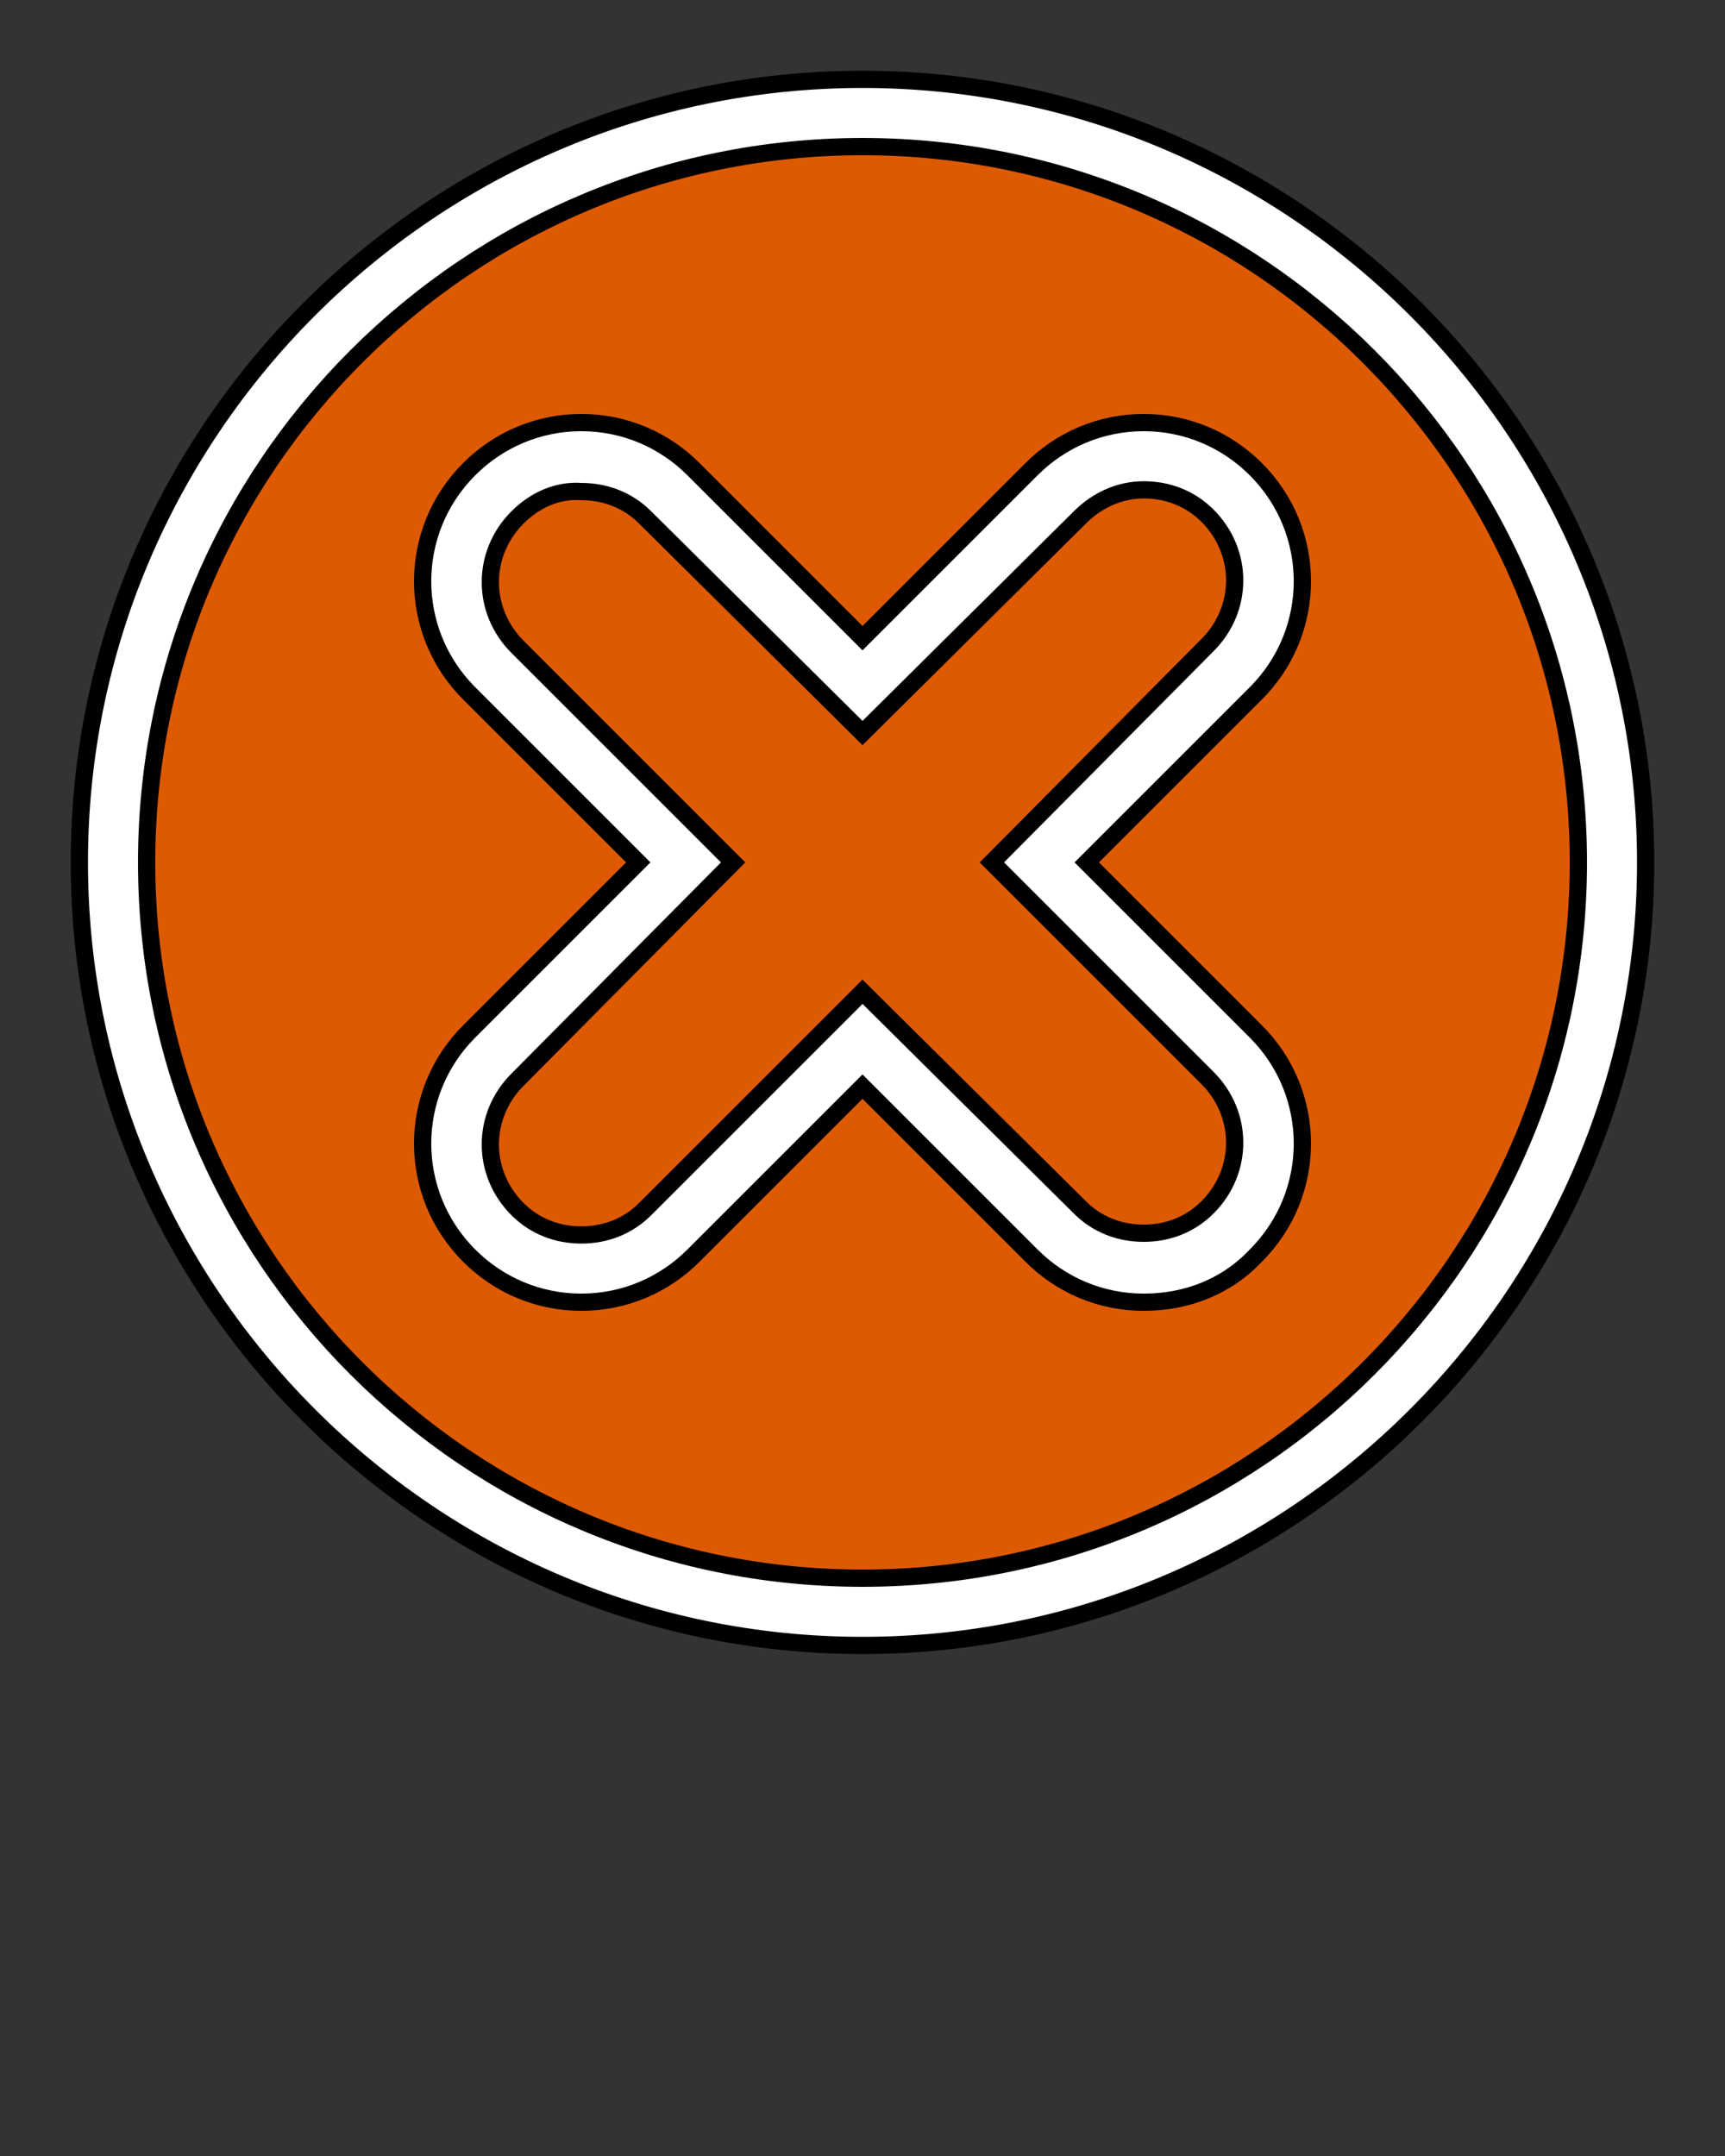 <?xml version="1.0" encoding="utf-8"?>
<!-- Generator: Adobe Illustrator 19.2.1, SVG Export Plug-In . SVG Version: 6.00 Build 0)  -->
<svg version="1.1" id="delete_round" xmlns="http://www.w3.org/2000/svg" xmlns:xlink="http://www.w3.org/1999/xlink" x="0px" y="0px"
	 viewBox="0 0 100 125" style="enable-background:new 0 0;" xml:space="preserve">
<rect x="0" y="0" width="100" height="125" fill="#333333" stroke="none"/>
<style type="text/css">
	.st0{fill:#FFFFFF;}
	.st1{fill:#DD5A03;}
	.st2{fill:none;stroke:#000000;stroke-miterlimit:10;}
</style>
<g id="XMLID_1_">
	<g>
		<path class="st0" d="M50,4.6C75,4.6,95.4,25,95.4,50S75,95.4,50,95.4S4.6,75,4.6,50S25,4.6,50,4.6z M91.5,50
			C91.5,27.1,72.9,8.5,50,8.5S8.5,27.1,8.5,50S27.1,91.5,50,91.5S91.5,72.9,91.5,50z"/>
		<path class="st1" d="M50,8.5c22.9,0,41.5,18.6,41.5,41.5S72.9,91.5,50,91.5S8.5,72.9,8.5,50S27.1,8.5,50,8.5z M72.8,40.2
			c3.6-3.6,3.6-9.4,0-13c-1.7-1.7-4-2.7-6.5-2.7c-2.5,0-4.8,1-6.5,2.7L50,37l-9.8-9.8c-1.7-1.7-4-2.7-6.5-2.7s-4.8,1-6.5,2.7
			c-3.6,3.6-3.6,9.4,0,13L37,50l-9.8,9.8c-3.6,3.6-3.6,9.4,0,13c1.7,1.7,4,2.7,6.5,2.7s4.8-1,6.5-2.7L50,63l9.8,9.8
			c1.7,1.7,4,2.7,6.5,2.7c2.5,0,4.8-0.9,6.5-2.7c3.6-3.6,3.6-9.4,0-13L63,50L72.8,40.2z"/>
		<path class="st0" d="M72.8,27.2c3.6,3.6,3.6,9.4,0,13L63,50l9.8,9.8c3.6,3.6,3.6,9.4,0,13c-1.7,1.8-4,2.7-6.5,2.7
			c-2.5,0-4.8-1-6.5-2.7L50,63l-9.8,9.8c-1.7,1.7-4,2.7-6.5,2.7s-4.8-1-6.5-2.7c-3.6-3.6-3.6-9.4,0-13L37,50l-9.8-9.8
			c-3.6-3.6-3.6-9.4,0-13c1.7-1.7,4-2.7,6.5-2.7s4.8,1,6.5,2.7L50,37l9.8-9.8c1.7-1.7,4-2.7,6.5-2.7C68.8,24.5,71.1,25.5,72.8,27.2z
			 M70,37.4c2.1-2.1,2.1-5.4,0-7.5c-1-1-2.3-1.5-3.7-1.5c-1.4,0-2.7,0.6-3.7,1.6L50,42.5L37.4,30c-1-1-2.3-1.5-3.7-1.5
			C32.3,28.4,31,29,30,30c-2.1,2.1-2.1,5.4,0,7.5L42.5,50L30,62.6c-2.1,2.1-2.1,5.4,0,7.5c1,1,2.3,1.5,3.7,1.5
			c1.4,0,2.7-0.5,3.7-1.5L50,57.5L62.6,70c1,1,2.3,1.5,3.7,1.5c1.4,0,2.7-0.5,3.7-1.5c2.1-2.1,2.1-5.4,0-7.5L57.5,50L70,37.4z"/>
		<path class="st1" d="M70,29.9c2.1,2.1,2.1,5.4,0,7.5L57.5,50L70,62.5c2.1,2.1,2.1,5.4,0,7.5c-1,1-2.3,1.5-3.7,1.5
			c-1.4,0-2.7-0.5-3.7-1.5L50,57.5L37.4,70.1c-1,1-2.3,1.5-3.7,1.5c-1.4,0-2.7-0.5-3.7-1.5c-2.1-2.1-2.1-5.4,0-7.5L42.5,50L30,37.5
			c-2.1-2.1-2.1-5.4,0-7.5c1-1,2.3-1.6,3.7-1.5c1.4,0,2.7,0.5,3.7,1.5L50,42.5L62.6,30c1-1,2.3-1.6,3.7-1.6
			C67.7,28.4,69,28.9,70,29.9z"/>
	</g>
	<g>
		<path class="st2" d="M50,95.4C25,95.4,4.6,75,4.6,50S25,4.6,50,4.6S95.4,25,95.4,50S75,95.4,50,95.4z"/>
		<path class="st2" d="M50,8.5C27.1,8.5,8.5,27.1,8.5,50S27.1,91.5,50,91.5S91.5,72.9,91.5,50S72.9,8.5,50,8.5z"/>
		<path class="st2" d="M66.3,75.5c-2.5,0-4.8-1-6.5-2.7L50,63l-9.8,9.8c-1.7,1.7-4,2.7-6.5,2.7s-4.8-1-6.5-2.7
			c-3.6-3.6-3.6-9.4,0-13L37,50l-9.8-9.8c-3.6-3.6-3.6-9.4,0-13c1.7-1.7,4-2.7,6.5-2.7s4.8,1,6.5,2.7L50,37l9.8-9.8
			c1.7-1.7,4-2.7,6.5-2.7c2.5,0,4.8,1,6.5,2.7c3.6,3.6,3.6,9.4,0,13L63,50l9.8,9.8c3.6,3.6,3.6,9.4,0,13
			C71.1,74.6,68.8,75.5,66.3,75.5z"/>
		<path class="st2" d="M50,57.5L62.6,70c1,1,2.3,1.5,3.7,1.5c1.4,0,2.7-0.5,3.7-1.5c2.1-2.1,2.1-5.4,0-7.5L57.5,50L70,37.4
			c2.1-2.1,2.1-5.4,0-7.5c-1-1-2.3-1.5-3.7-1.5c-1.4,0-2.7,0.6-3.7,1.6L50,42.5L37.4,30c-1-1-2.3-1.5-3.7-1.5C32.3,28.4,31,29,30,30
			c-2.1,2.1-2.1,5.4,0,7.5L42.5,50L30,62.6c-2.1,2.1-2.1,5.4,0,7.5c1,1,2.3,1.5,3.7,1.5c1.4,0,2.7-0.5,3.7-1.5L50,57.5z"/>
	</g>
</g>
</svg>
